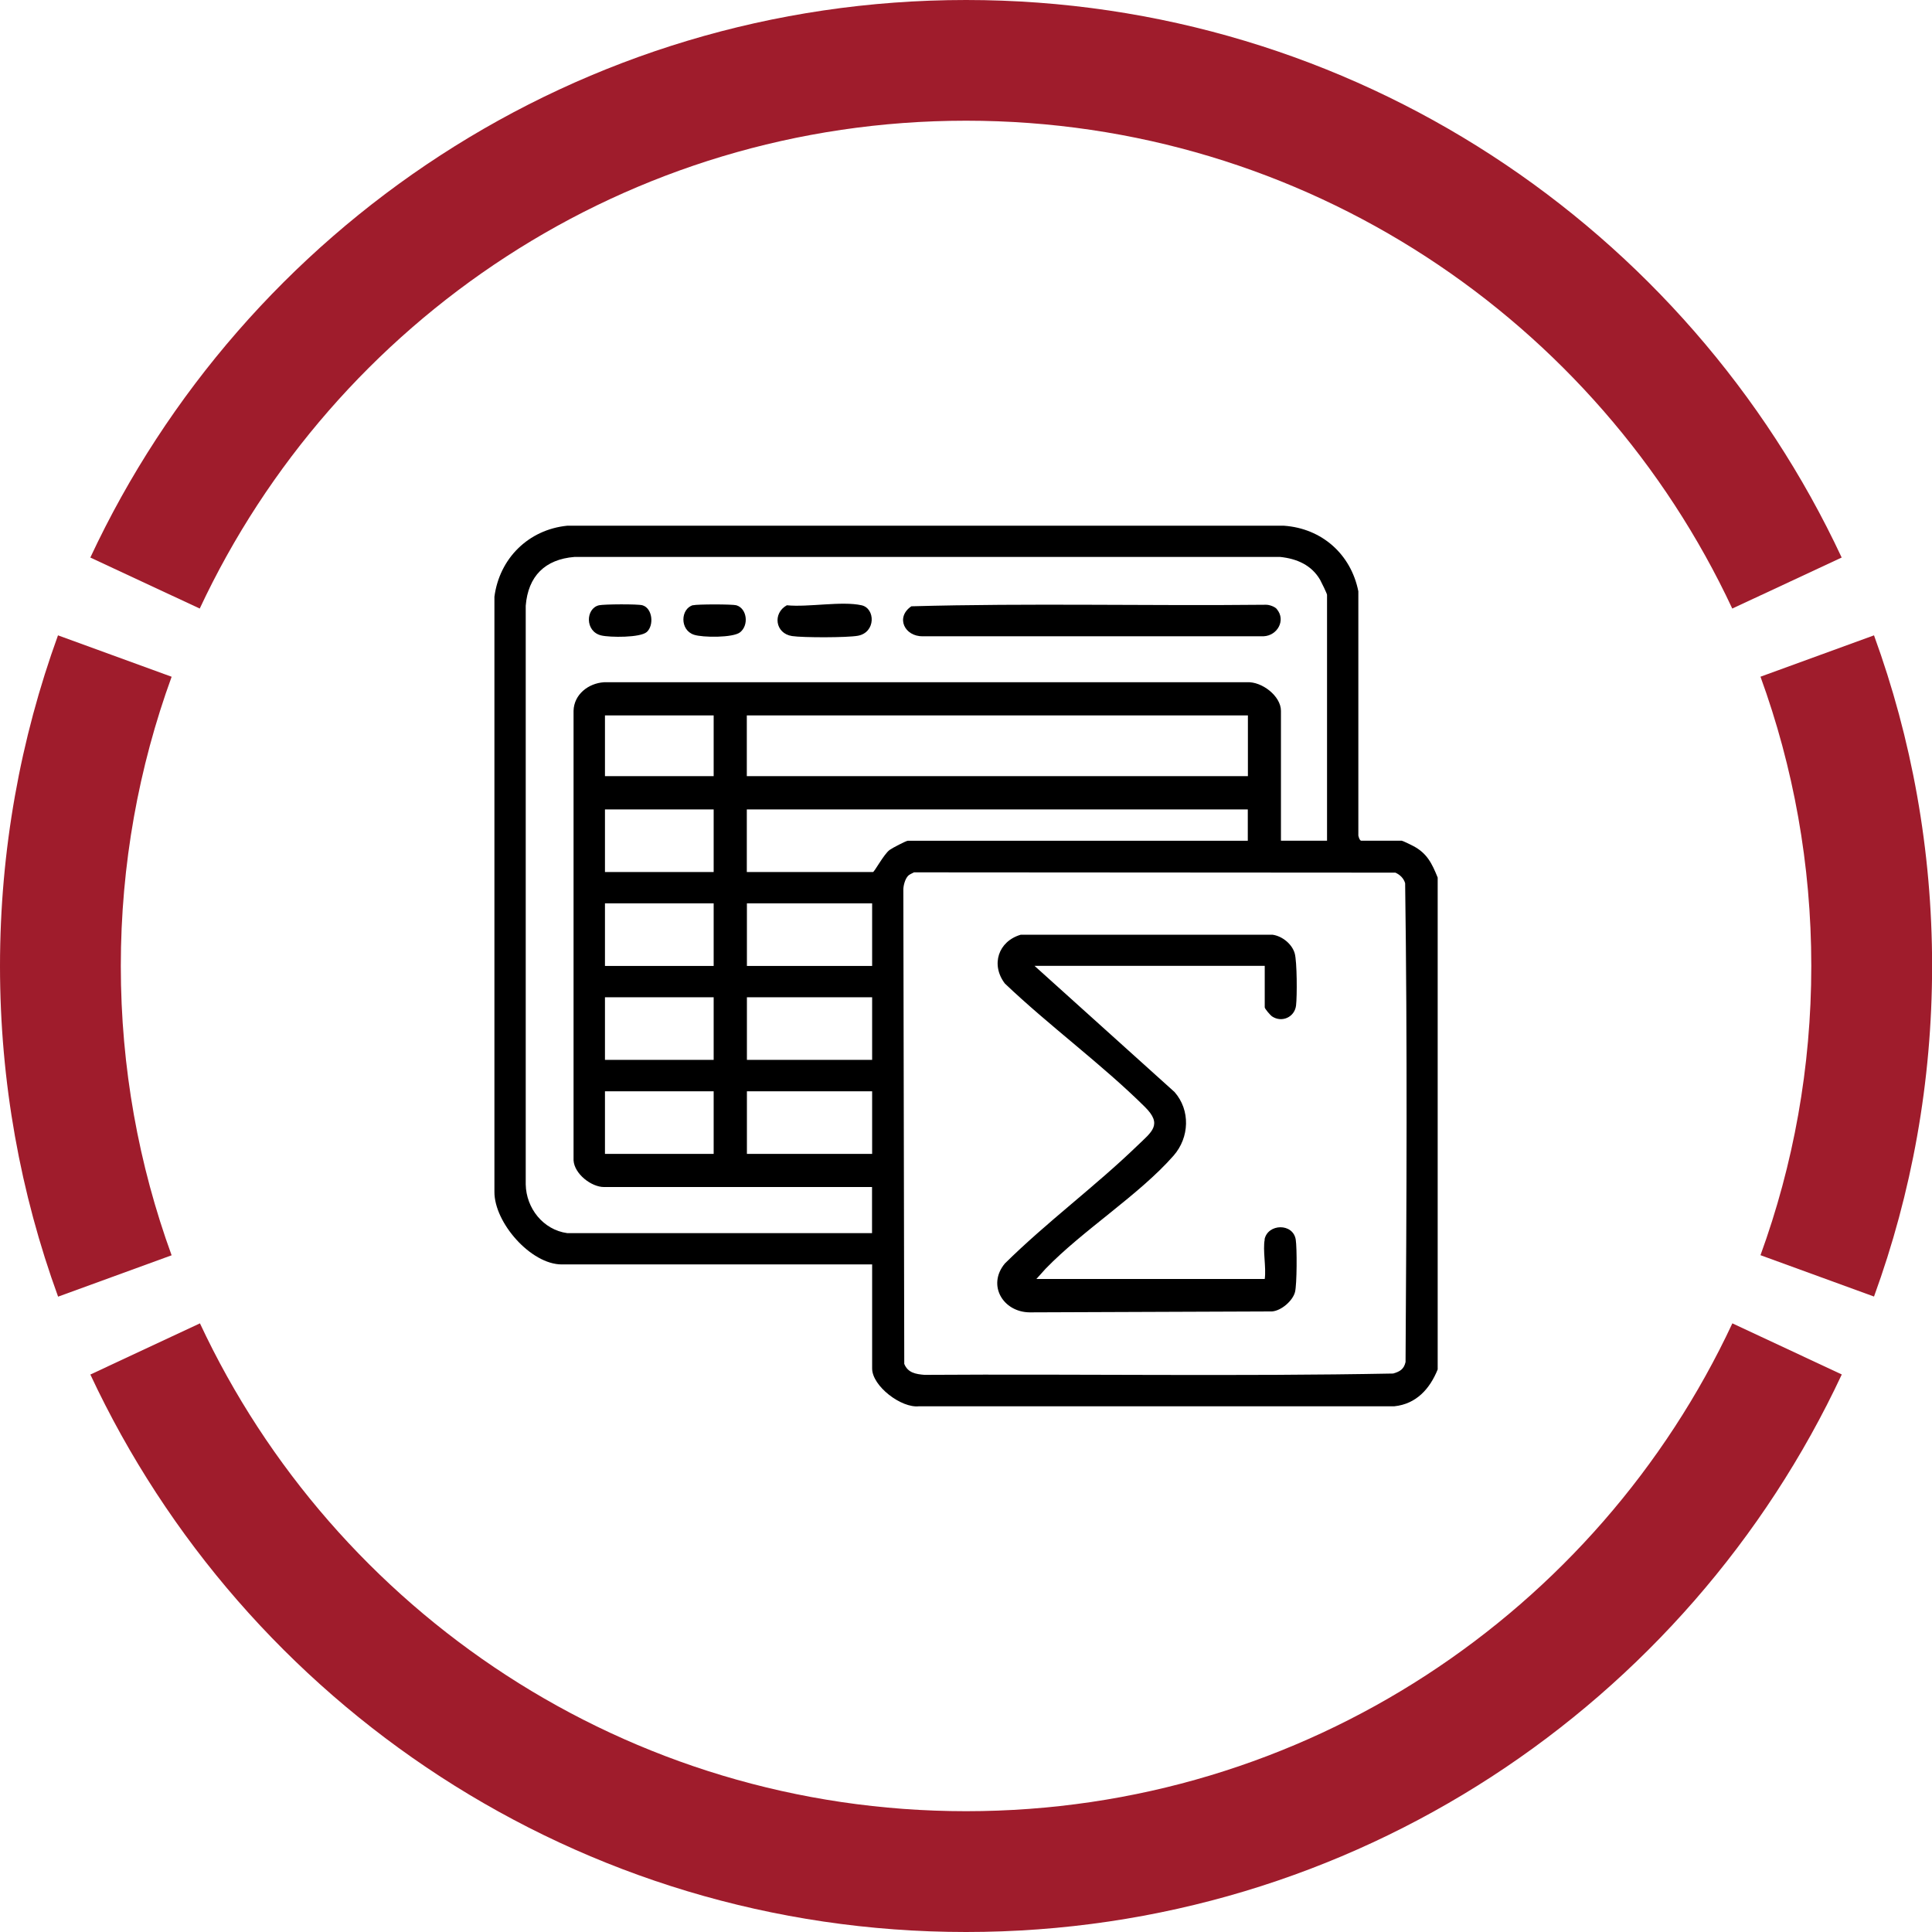 <?xml version="1.0" encoding="UTF-8"?>
<svg id="Layer_2" data-name="Layer 2" xmlns="http://www.w3.org/2000/svg" viewBox="0 0 188.23 188.23">
  <defs>
    <style>
      .cls-1 {
        fill: #9f1c2c;
      }
    </style>
  </defs>
  <g id="Layer_1-2" data-name="Layer 1">
    <path class="cls-1" d="M171.52,65.93c3.2,8.79,4.95,18.28,4.95,28.18s-1.75,19.39-4.95,28.18l11.06,4.03c3.66-10.05,5.66-20.89,5.66-32.21s-2-22.16-5.66-32.21l-11.06,4.03ZM8.8,133.91c14.99,32.09,47.56,54.32,85.32,54.32s70.32-22.23,85.32-54.32l-10.66-4.98c-13.12,28.08-41.61,47.53-74.65,47.53s-61.53-19.46-74.65-47.53l-10.66,4.98ZM16.71,65.93l-11.06-4.03C2,71.96,0,82.8,0,94.12s2,22.16,5.66,32.21l11.06-4.03c-3.2-8.79-4.95-18.28-4.95-28.18s1.75-19.39,4.95-28.18M179.43,54.32C164.44,22.23,131.88,0,94.12,0S23.79,22.23,8.8,54.32l10.66,4.97C32.59,31.22,61.08,11.76,94.12,11.76s61.53,19.46,74.65,47.53l10.66-4.97Z"/>
    <g id="rB2COa">
      <g>
        <path d="M140.07,85.5v47.92c-.76,1.89-2.09,3.37-4.22,3.59h-46.31c-1.73.2-4.57-1.97-4.57-3.68v-10.14h-30.24c-3.01,0-6.58-4.07-6.56-7.08v-57.97c.49-3.74,3.32-6.54,7.09-6.92h69.83c3.7.26,6.53,2.78,7.25,6.39v23.68c-.03.18.14.62.28.62h3.95c.08,0,.93.41,1.11.51,1.36.71,1.84,1.72,2.39,3.08ZM55.26,120.14h29.7v-4.49h-26.11c-1.24,0-2.89-1.28-2.97-2.6v-43.8c.04-1.59,1.44-2.68,2.96-2.78h62.65c1.43-.09,3.31,1.33,3.31,2.79v12.65h4.49v-23.96c0-.11-.56-1.26-.68-1.47-.84-1.43-2.26-2.05-3.89-2.22H55.98c-2.88.23-4.53,1.87-4.76,4.76v56.37c.04,2.32,1.7,4.43,4.04,4.75ZM69.53,69.7h-10.59v5.92h10.59v-5.92ZM121.58,69.7h-48.82v5.92h48.82v-5.92ZM69.53,78.86h-10.59v6.1h10.59v-6.1ZM121.58,78.86h-48.82v6.1h12.29c.14,0,1.04-1.71,1.62-2.15.24-.18,1.61-.9,1.79-.9h33.11v-3.05ZM88.44,85.37c-.26.29-.42.88-.43,1.28l.09,46.23c.35.87,1.12,1,1.98,1.07,15.21-.1,30.46.16,45.65-.13.66-.19,1.05-.42,1.21-1.12.1-15.53.18-31.12-.04-46.65-.14-.48-.5-.83-.95-1.03l-46.9-.03c-.19.1-.47.21-.61.37ZM69.53,88.01h-10.59v6.1h10.59v-6.1ZM84.97,88.01h-12.2v6.1h12.2v-6.1ZM69.53,97.16h-10.59v6.1h10.59v-6.1ZM84.97,97.16h-12.2v6.1h12.2v-6.1ZM69.53,106.32h-10.59v6.1h10.59v-6.1ZM84.97,106.32h-12.2v6.1h12.2v-6.1Z"/>
        <path d="M123.2,120.76c.31-1.56,2.78-1.62,3.04.01.13.81.12,4.37-.07,5.11-.22.85-1.33,1.82-2.24,1.89l-23.62.09c-2.59-.03-4.16-2.65-2.41-4.76,4.09-4.04,8.79-7.5,12.92-11.49,1.41-1.36,2.47-2.04.72-3.77-4.21-4.17-9.33-7.91-13.64-12.02-1.39-1.83-.64-4.11,1.54-4.75h24.56c.94.14,1.88.91,2.14,1.81.23.8.24,4.18.13,5.09-.14,1.13-1.38,1.69-2.33,1.06-.18-.12-.72-.75-.72-.89v-4.04h-22.43l13.64,12.29c1.56,1.77,1.46,4.43-.09,6.2-3.36,3.83-8.86,7.28-12.48,11.03l-.89.99h22.25c.16-1.14-.21-2.8,0-3.86Z"/>
        <path d="M124.4,59.35c.9,1.07.06,2.58-1.29,2.64h-33.21c-1.77.03-2.68-1.85-1.11-2.92,11.47-.32,23.02-.03,34.51-.15.34-.02.9.18,1.1.42Z"/>
        <path d="M76.66,58.97c2.08.21,5.35-.43,7.28,0,1.35.3,1.4,2.65-.36,2.97-1.05.19-5.34.19-6.41.03-1.65-.25-1.91-2.23-.51-3Z"/>
        <path d="M63.02,61.57c-.63.57-3.6.54-4.44.34-1.61-.38-1.53-2.64-.22-2.94.5-.11,3.79-.13,4.23,0,.98.28,1.15,1.94.43,2.6Z"/>
        <path d="M67.51,58.97c.38-.11,3.85-.11,4.23,0,1.03.3,1.25,1.92.37,2.63-.68.55-3.68.52-4.5.24-1.4-.46-1.31-2.53-.1-2.88Z"/>
      </g>
    </g>
  </g>
</svg>